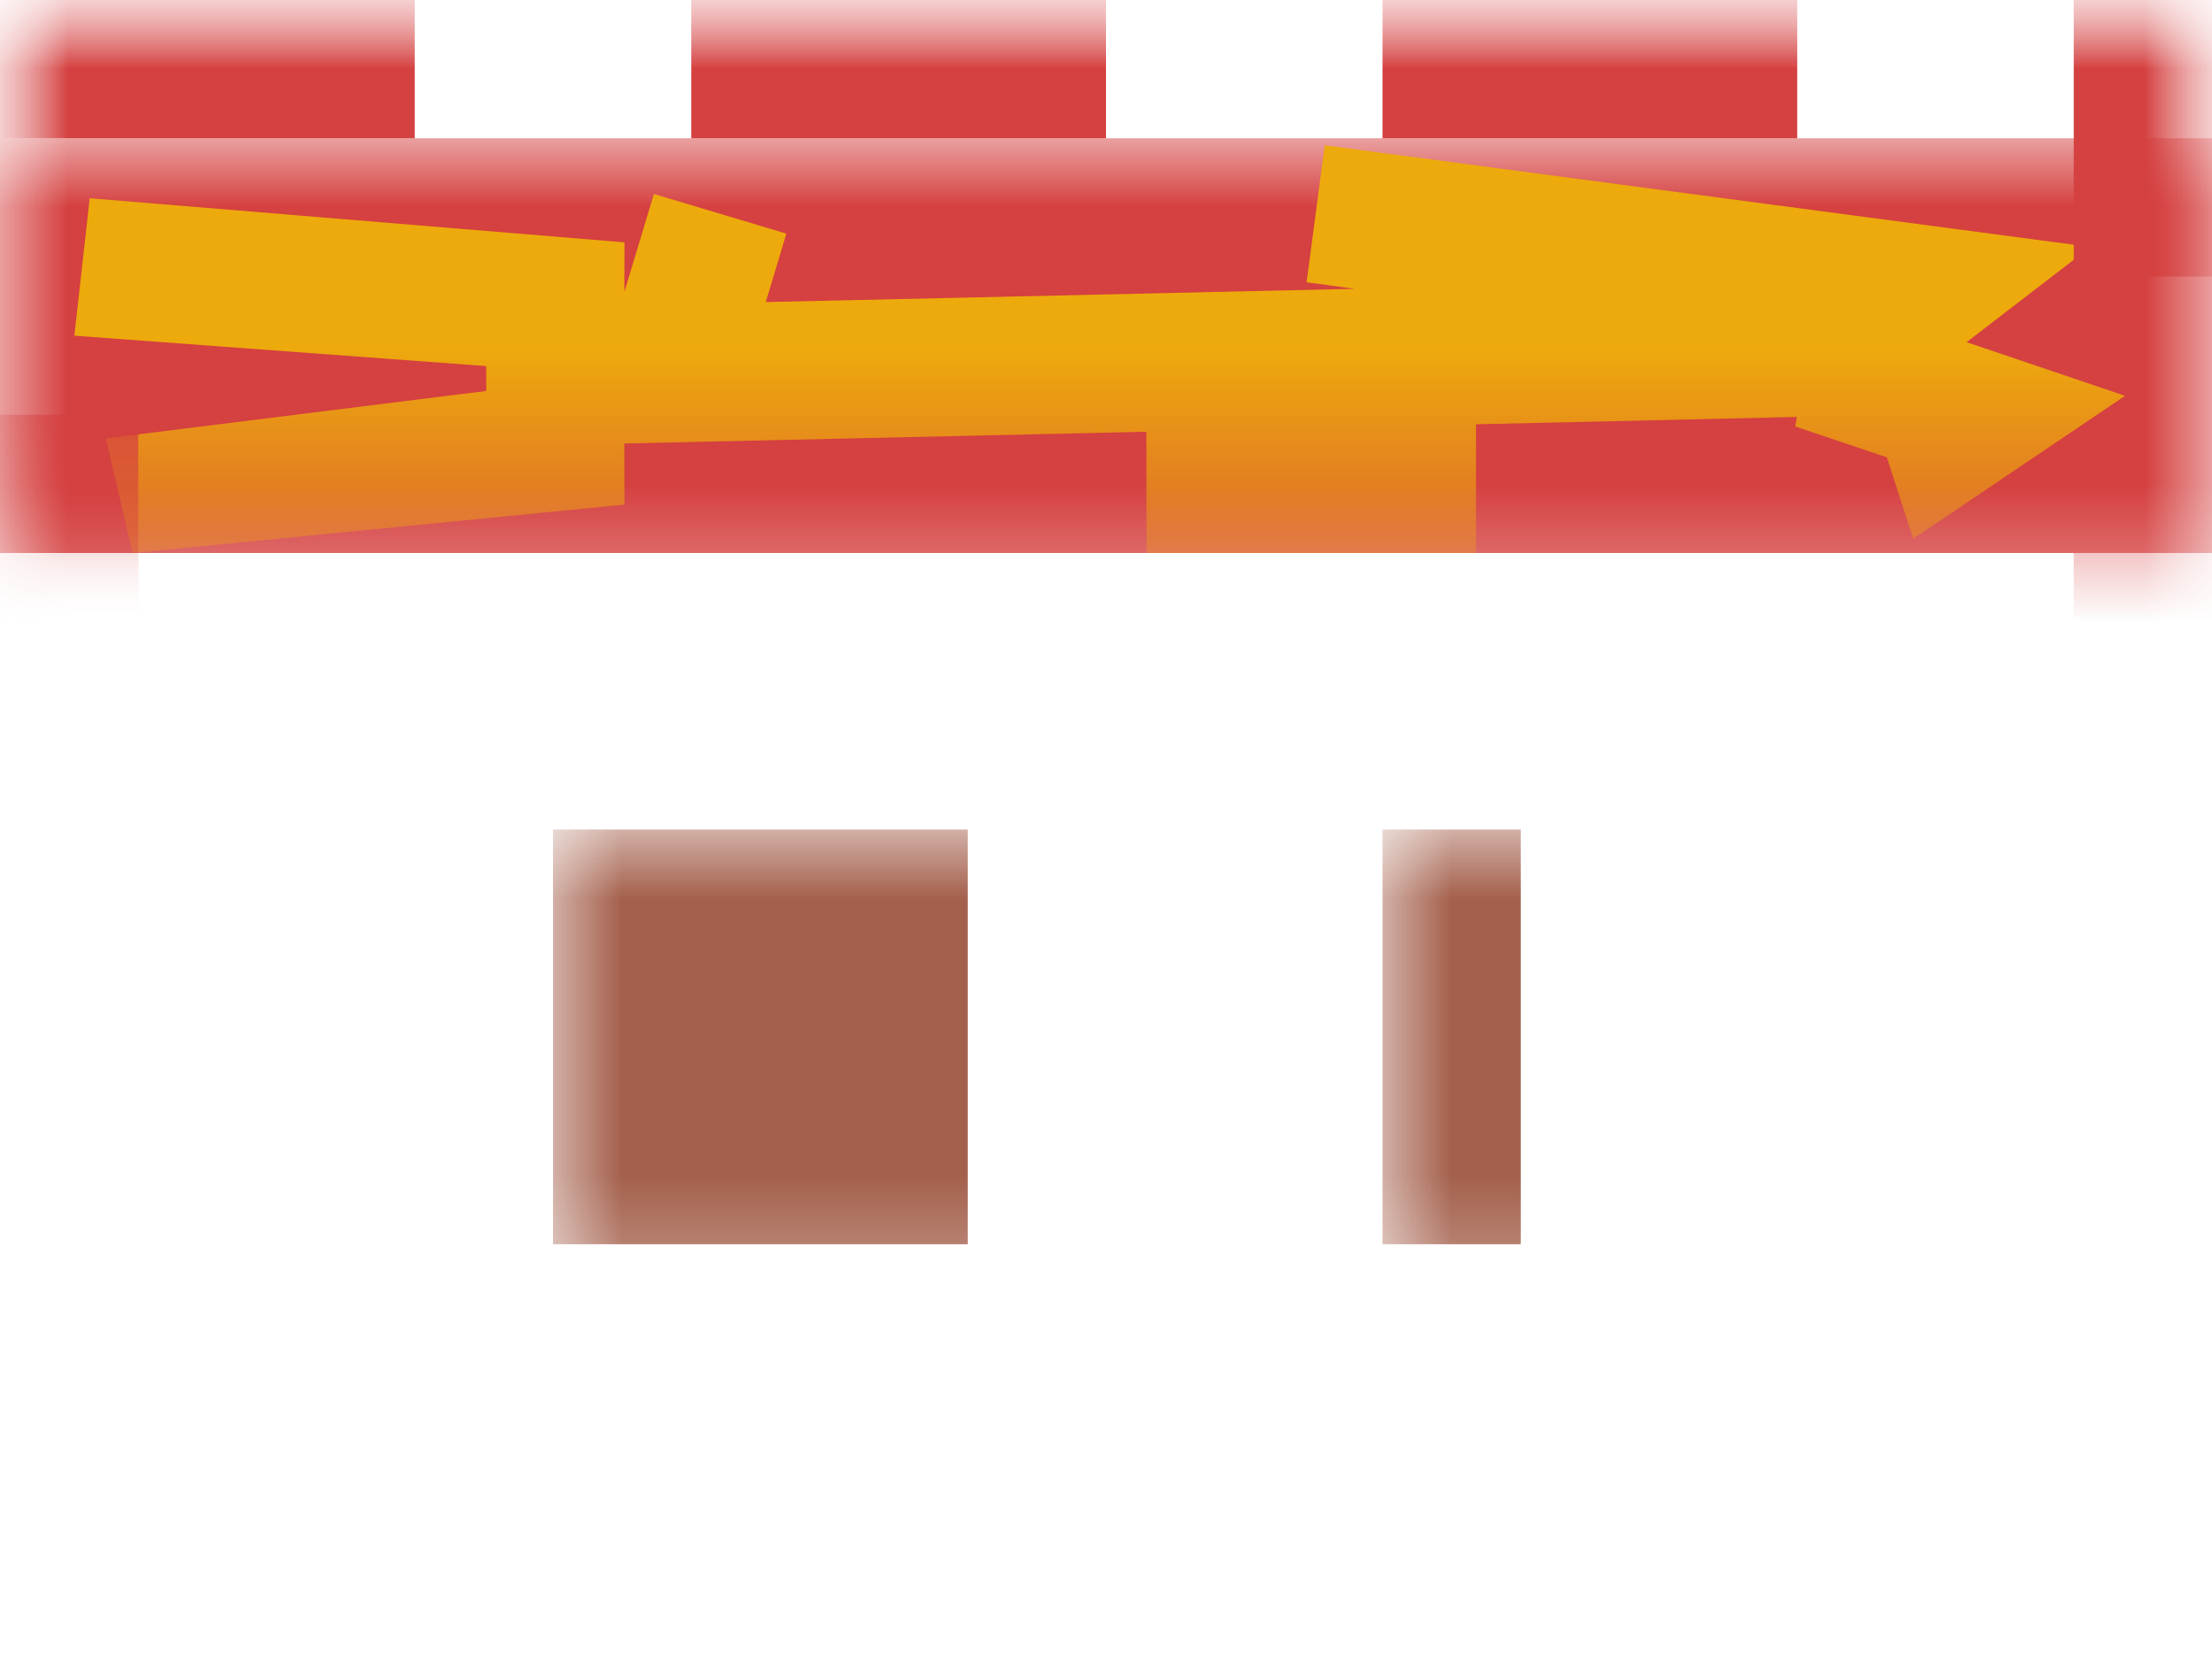 <?xml version="1.0" encoding="UTF-8"?>
<svg width="16px" height="12px" viewBox="0 0 16 12" version="1.1" xmlns="http://www.w3.org/2000/svg" xmlns:xlink="http://www.w3.org/1999/xlink">
    <rect x="0" y="0" width="16" height="12" fill="#333333" stroke="none"/>
    <title>CA-PE</title>
    <defs>
        <rect id="path-1" x="0" y="0" width="16" height="12"></rect>
        <rect id="path-3" x="0" y="0" width="16" height="12"></rect>
        <mask id="mask-4" maskContentUnits="userSpaceOnUse" maskUnits="objectBoundingBox" x="0" y="0" width="16" height="12" fill="white">
            <use xlink:href="#path-3"></use>
        </mask>
    </defs>
    <g id="CA-PE" stroke="none" stroke-width="1" fill="none" fill-rule="evenodd">
        <g id="Prince-Edward-Island">
            <mask id="mask-2" fill="white">
                <use xlink:href="#path-1"></use>
            </mask>
            <use id="Rectangle-77" fill="#FFFFFF" xlink:href="#path-1"></use>
            <rect id="Rectangle-81" fill="#D54040" mask="url(#mask-2)" x="0" y="1" width="16" height="3"></rect>
            <path d="M9.582,1.051 L15.121,1.786 L14.225,2.475 L15.371,2.863 L13.839,3.897 L13.648,3.308 L12.986,3.085 L12.997,3.016 L10.676,3.069 L10.677,4 L8.293,4 L8.292,3.123 L4.516,3.208 L4.517,3.65 L0.959,4 L0.766,3.171 L3.517,2.828 L3.517,2.648 L0.538,2.428 L0.649,1.434 L4.517,1.753 L4.516,2.112 L4.73,1.403 L5.688,1.69 L5.539,2.185 L9.8,2.089 L9.451,2.042 L9.582,1.051 Z" id="lion" fill="#EDAA0C" fill-rule="nonzero" mask="url(#mask-2)"></path>
            <g id="Rectangle-95" stroke-dasharray="3,2" mask="url(#mask-2)" stroke="#D54040" stroke-width="2">
                <use mask="url(#mask-4)" xlink:href="#path-3"></use>
            </g>
            <rect id="Rectangle-96" fill="#FFFFFF" mask="url(#mask-2)" x="0" y="4" width="1" height="8"></rect>
            <ellipse id="Oval-77" fill="#44ABA2" mask="url(#mask-2)" cx="8" cy="9" rx="5" ry="1"></ellipse>
            <rect id="Rectangle-98" fill="#A4604C" mask="url(#mask-2)" x="4" y="6" width="3" height="3"></rect>
            <rect id="Rectangle-98-Copy" fill="#A4604C" mask="url(#mask-2)" x="10" y="6" width="1" height="3"></rect>
            <ellipse id="Oval-77-Copy" fill="#44ABA2" mask="url(#mask-2)" cx="5.5" cy="6" rx="2.5" ry="1"></ellipse>
            <ellipse id="Oval-77-Copy-2" fill="#44ABA2" mask="url(#mask-2)" cx="10.5" cy="6" rx="1.5" ry="1"></ellipse>
            <g id="Overlay" mask="url(#mask-2)" opacity="0" stroke="#000000" stroke-opacity="0.504">
                <g>
                    <rect style="mix-blend-mode: multiply;" x="0.5" y="0.5" width="15" height="11"></rect>
                </g>
            </g>
        </g>
    </g>
</svg>